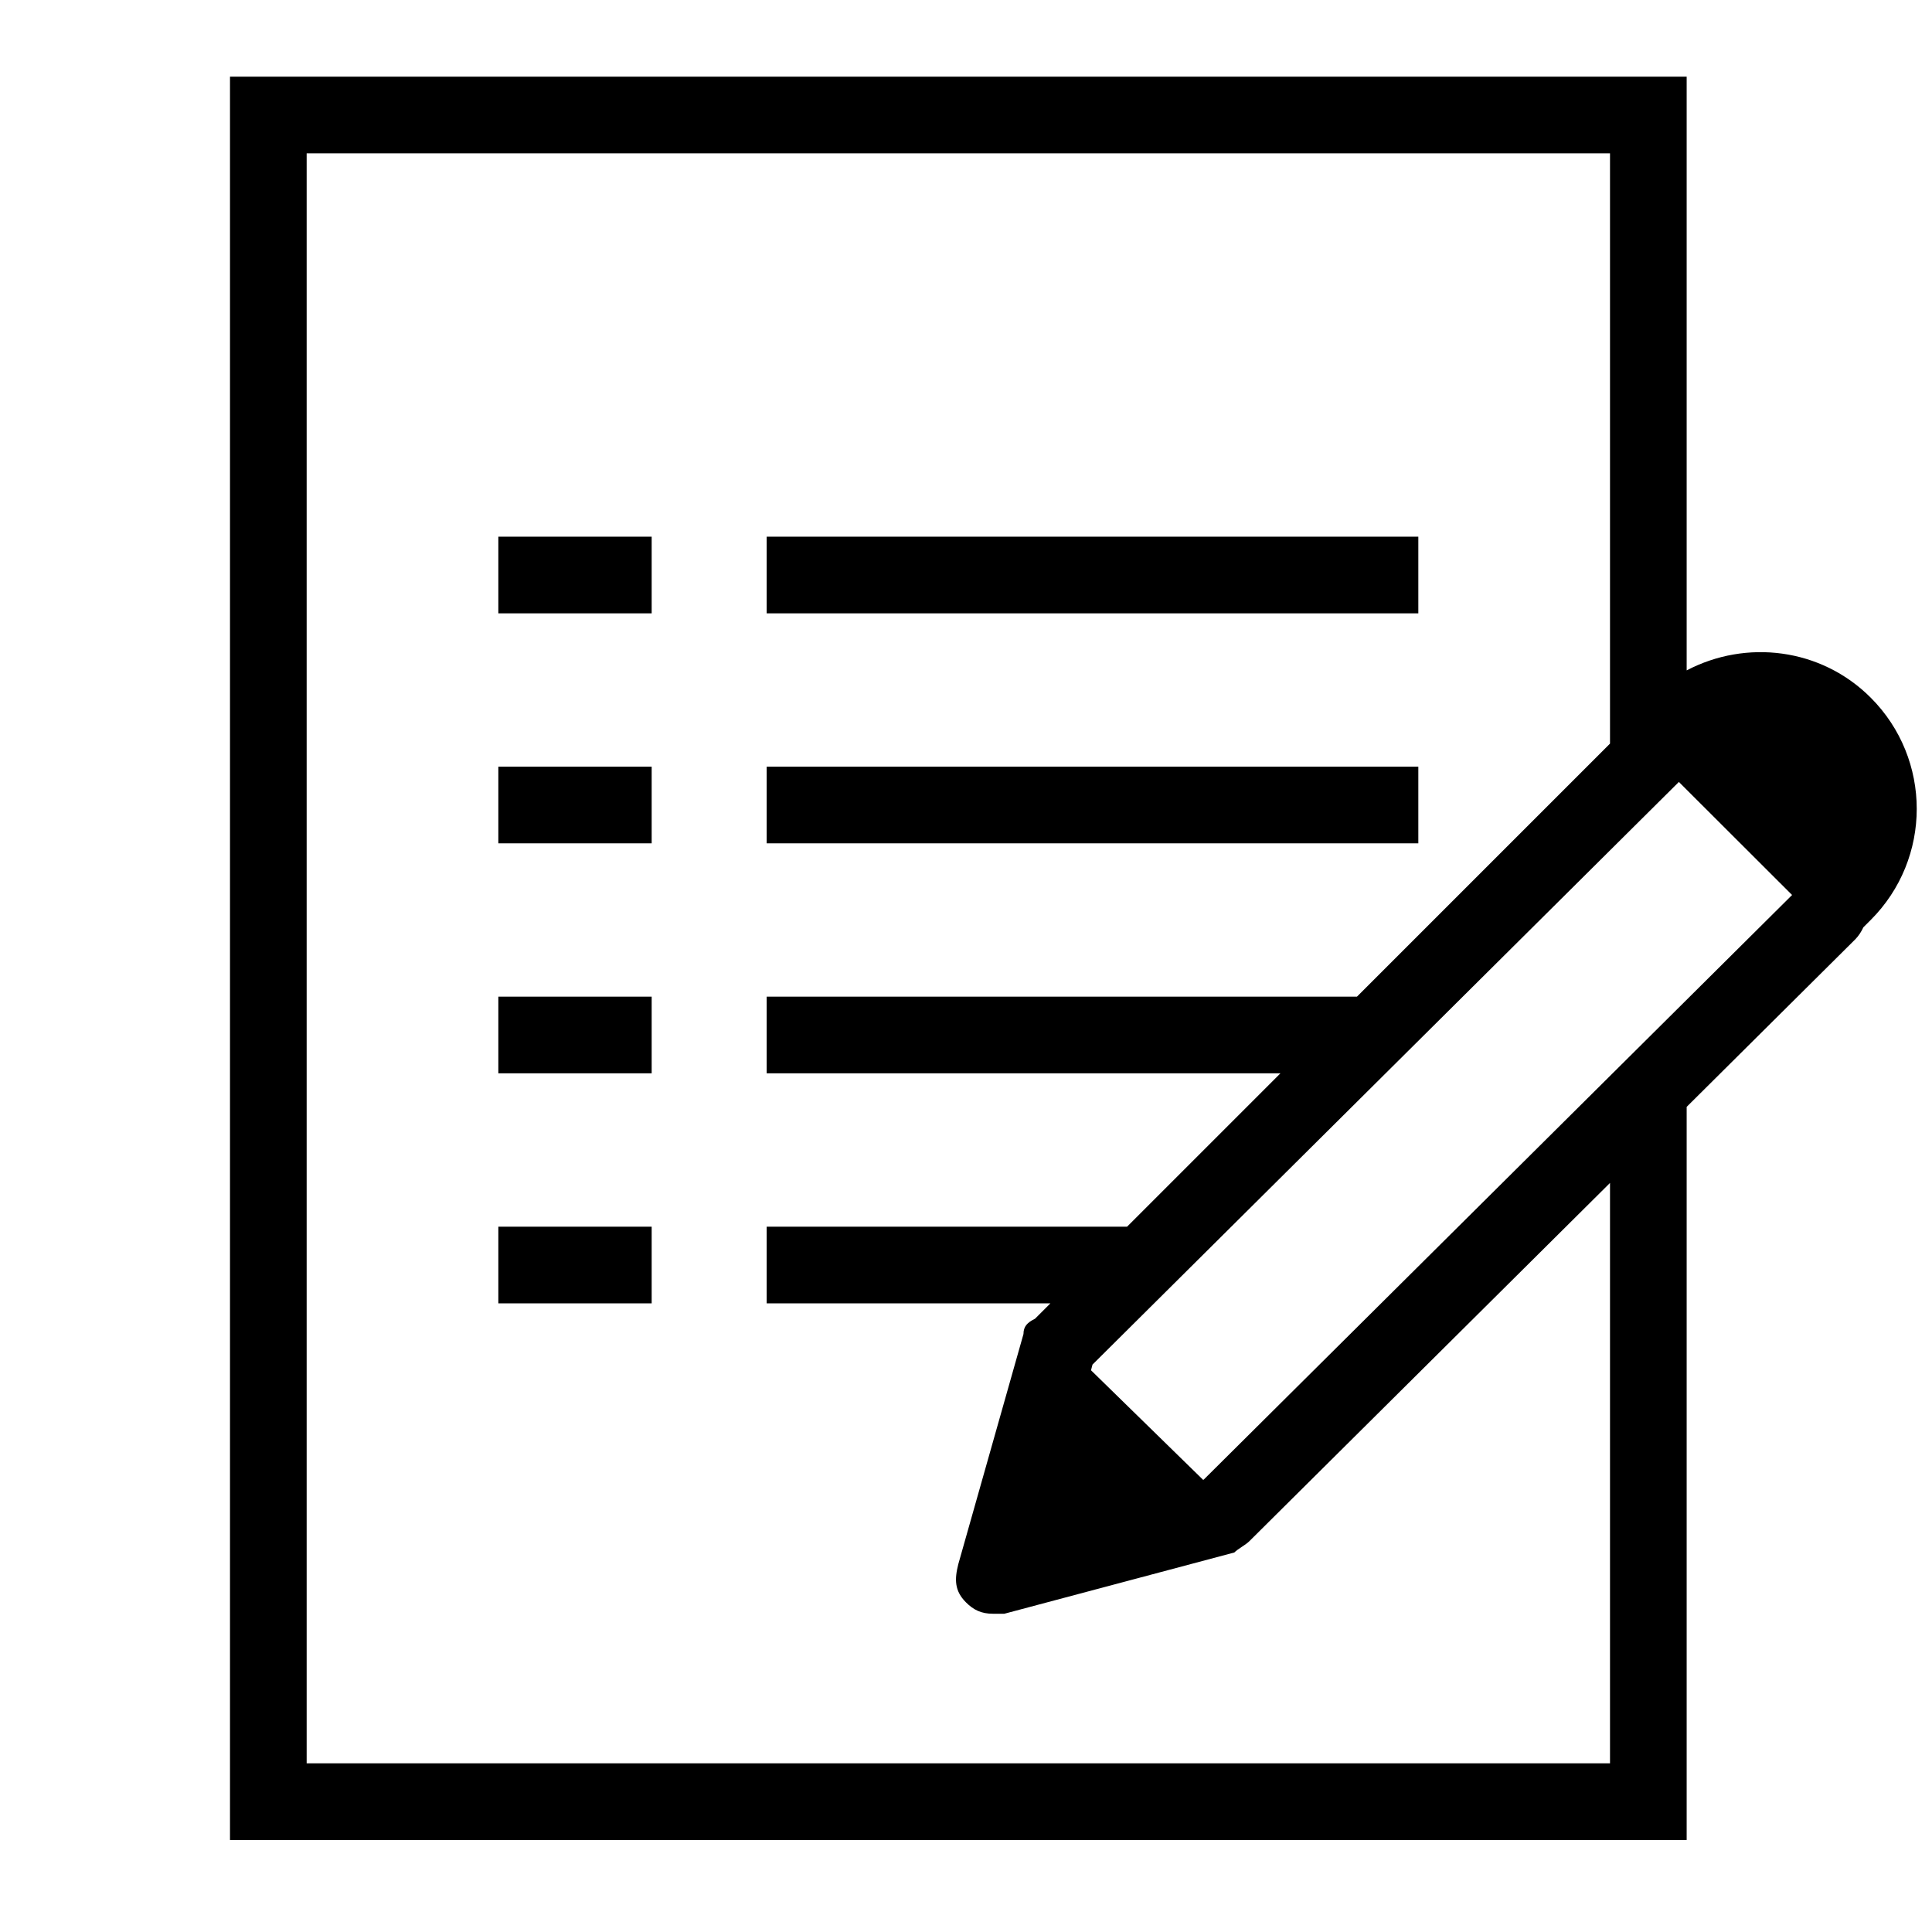 <?xml version="1.0" encoding="UTF-8"?>
<svg xmlns="http://www.w3.org/2000/svg" xmlns:xlink="http://www.w3.org/1999/xlink" width="500pt" height="500pt" viewBox="0 0 500 500" version="1.1">
<g id="surface1">
<path style=" stroke:none;fill-rule:nonzero;fill:#000000;fill-opacity:1;" d="M 59.523 19.84 L 59.523 476.191 L 436.508 476.191 L 436.508 286.457 L 480.184 243.055 C 481.074 242.125 481.73 241.078 482.234 239.992 L 484.133 238.094 C 500.023 222.207 500.023 196.438 484.133 180.547 C 471.23 167.645 451.855 165.434 436.508 173.496 L 436.508 19.84 Z M 79.363 39.684 L 416.668 39.684 L 416.668 192.445 L 351.176 257.938 L 198.414 257.938 L 198.414 277.777 L 331.371 277.777 L 291.691 317.461 L 198.414 317.461 L 198.414 337.301 L 271.848 337.301 L 267.855 341.293 C 265.879 342.262 264.875 343.27 264.875 345.246 L 248.016 404.77 C 247.008 408.723 247.008 411.707 249.992 414.691 C 251.969 416.668 253.984 417.637 256.969 417.637 L 259.914 417.637 L 319.438 401.785 C 320.445 400.777 322.422 399.809 323.391 398.801 L 416.668 306.145 L 416.668 456.348 L 79.363 456.348 Z M 128.969 138.891 L 128.969 158.73 L 168.652 158.73 L 168.652 138.891 Z M 198.414 138.891 L 198.414 158.73 L 367.062 158.73 L 367.062 138.891 Z M 128.969 198.414 L 128.969 218.254 L 168.652 218.254 L 168.652 198.414 Z M 198.414 198.414 L 198.414 218.254 L 367.062 218.254 L 367.062 198.414 Z M 434.492 202.367 L 463.789 231.625 L 311.531 382.914 L 311.375 382.992 L 282.352 354.625 L 282.738 353.152 Z M 128.969 257.938 L 128.969 277.777 L 168.652 277.777 L 168.652 257.938 Z M 128.969 317.461 L 128.969 337.301 L 168.652 337.301 L 168.652 317.461 Z "/>
</g>
</svg>
